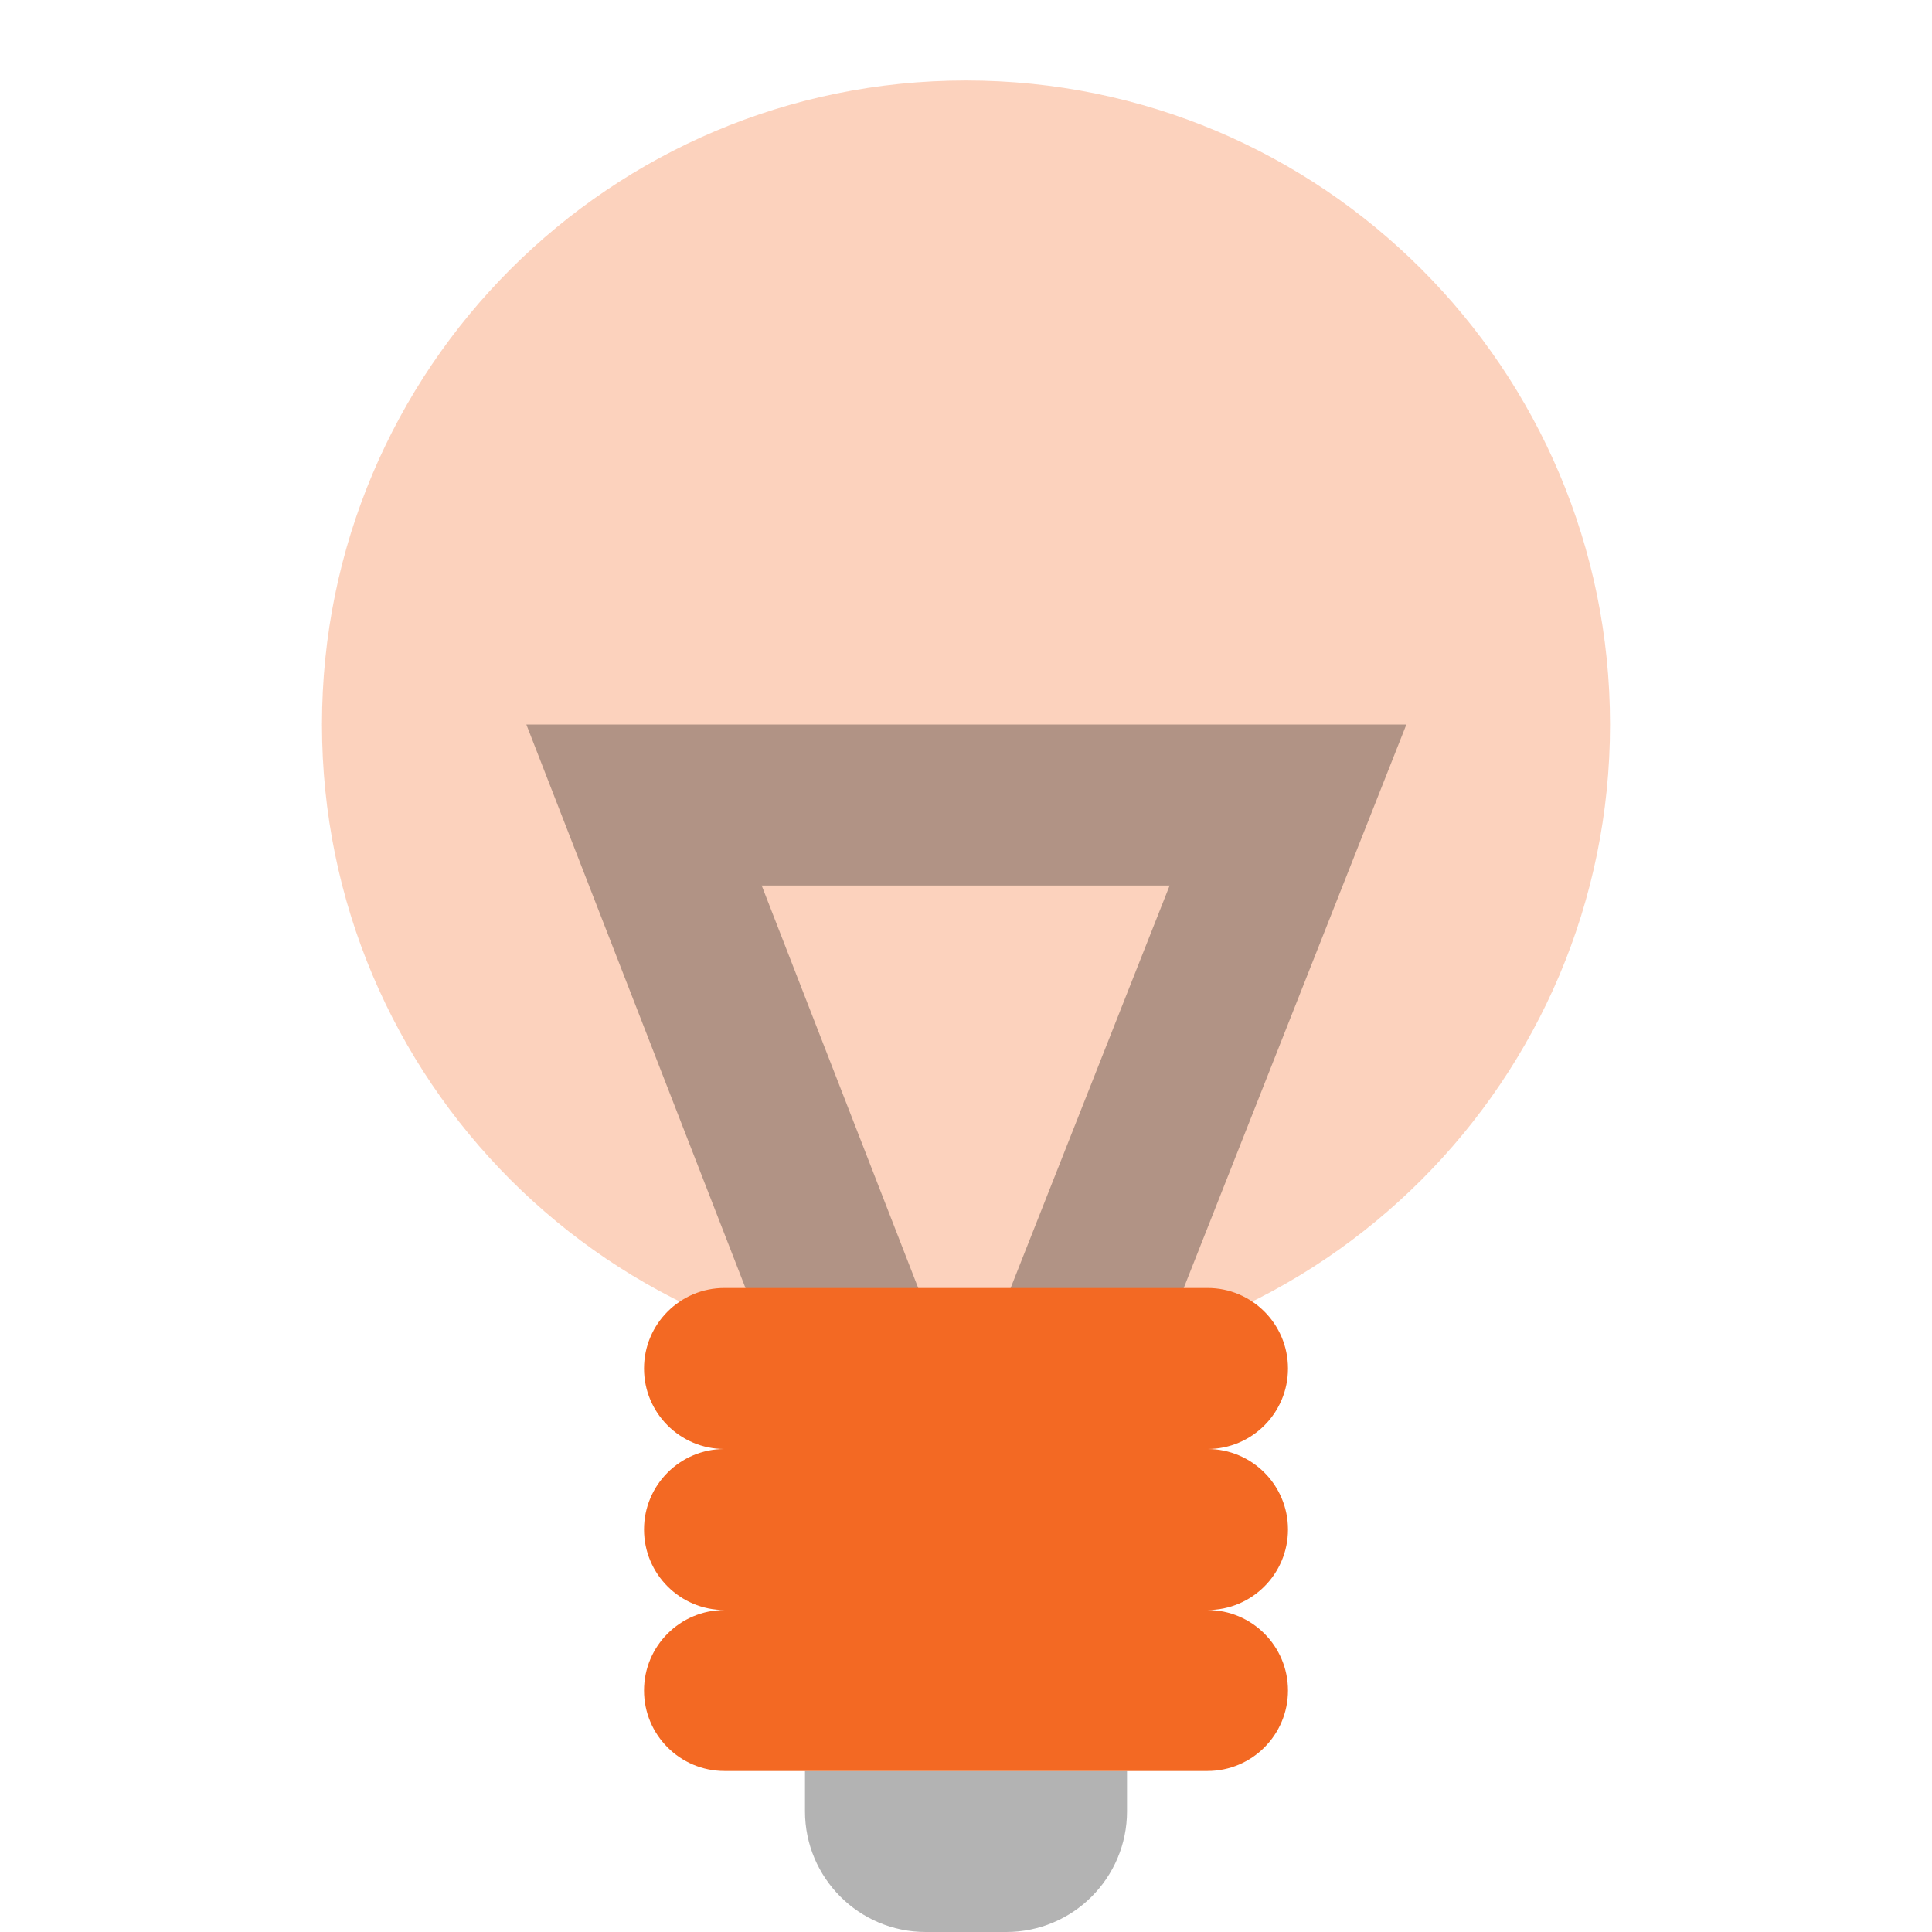<svg width="32" height="32" viewBox="0 0 32 32" fill="none" xmlns="http://www.w3.org/2000/svg">
<path opacity="0.3" fill-rule="evenodd" clip-rule="evenodd" d="M16 22.667C21.891 22.667 26.667 17.891 26.667 12C26.667 6.109 21.891 1.333 16 1.333C10.109 1.333 5.333 6.109 5.333 12C5.333 17.891 10.109 22.667 16 22.667Z" fill="#F36923"/>
<path opacity="0.3" fill-rule="evenodd" clip-rule="evenodd" d="M8.718 12L14.091 25.817L15.968 25.087L17.833 25.823L23.294 12H8.718ZM12.616 14.667H19.373L15.968 23.286L12.616 14.667Z" fill="black"/>
<path opacity="0.3" d="M13.333 29.333H18.667V30C18.667 31.105 17.771 32 16.667 32H15.333C14.229 32 13.333 31.105 13.333 30V29.333Z" fill="black"/>
<path fill-rule="evenodd" clip-rule="evenodd" d="M10.667 22.667C10.667 21.93 11.264 21.333 12 21.333H20C20.736 21.333 21.333 21.93 21.333 22.667C21.333 23.403 20.736 24 20 24C20.736 24 21.333 24.597 21.333 25.333C21.333 26.07 20.736 26.667 20 26.667C20.736 26.667 21.333 27.264 21.333 28C21.333 28.736 20.736 29.333 20 29.333H12C11.264 29.333 10.667 28.736 10.667 28C10.667 27.264 11.264 26.667 12 26.667C11.264 26.667 10.667 26.07 10.667 25.333C10.667 24.597 11.264 24 12 24C11.264 24 10.667 23.403 10.667 22.667Z" fill="#F36923"/>
</svg>
